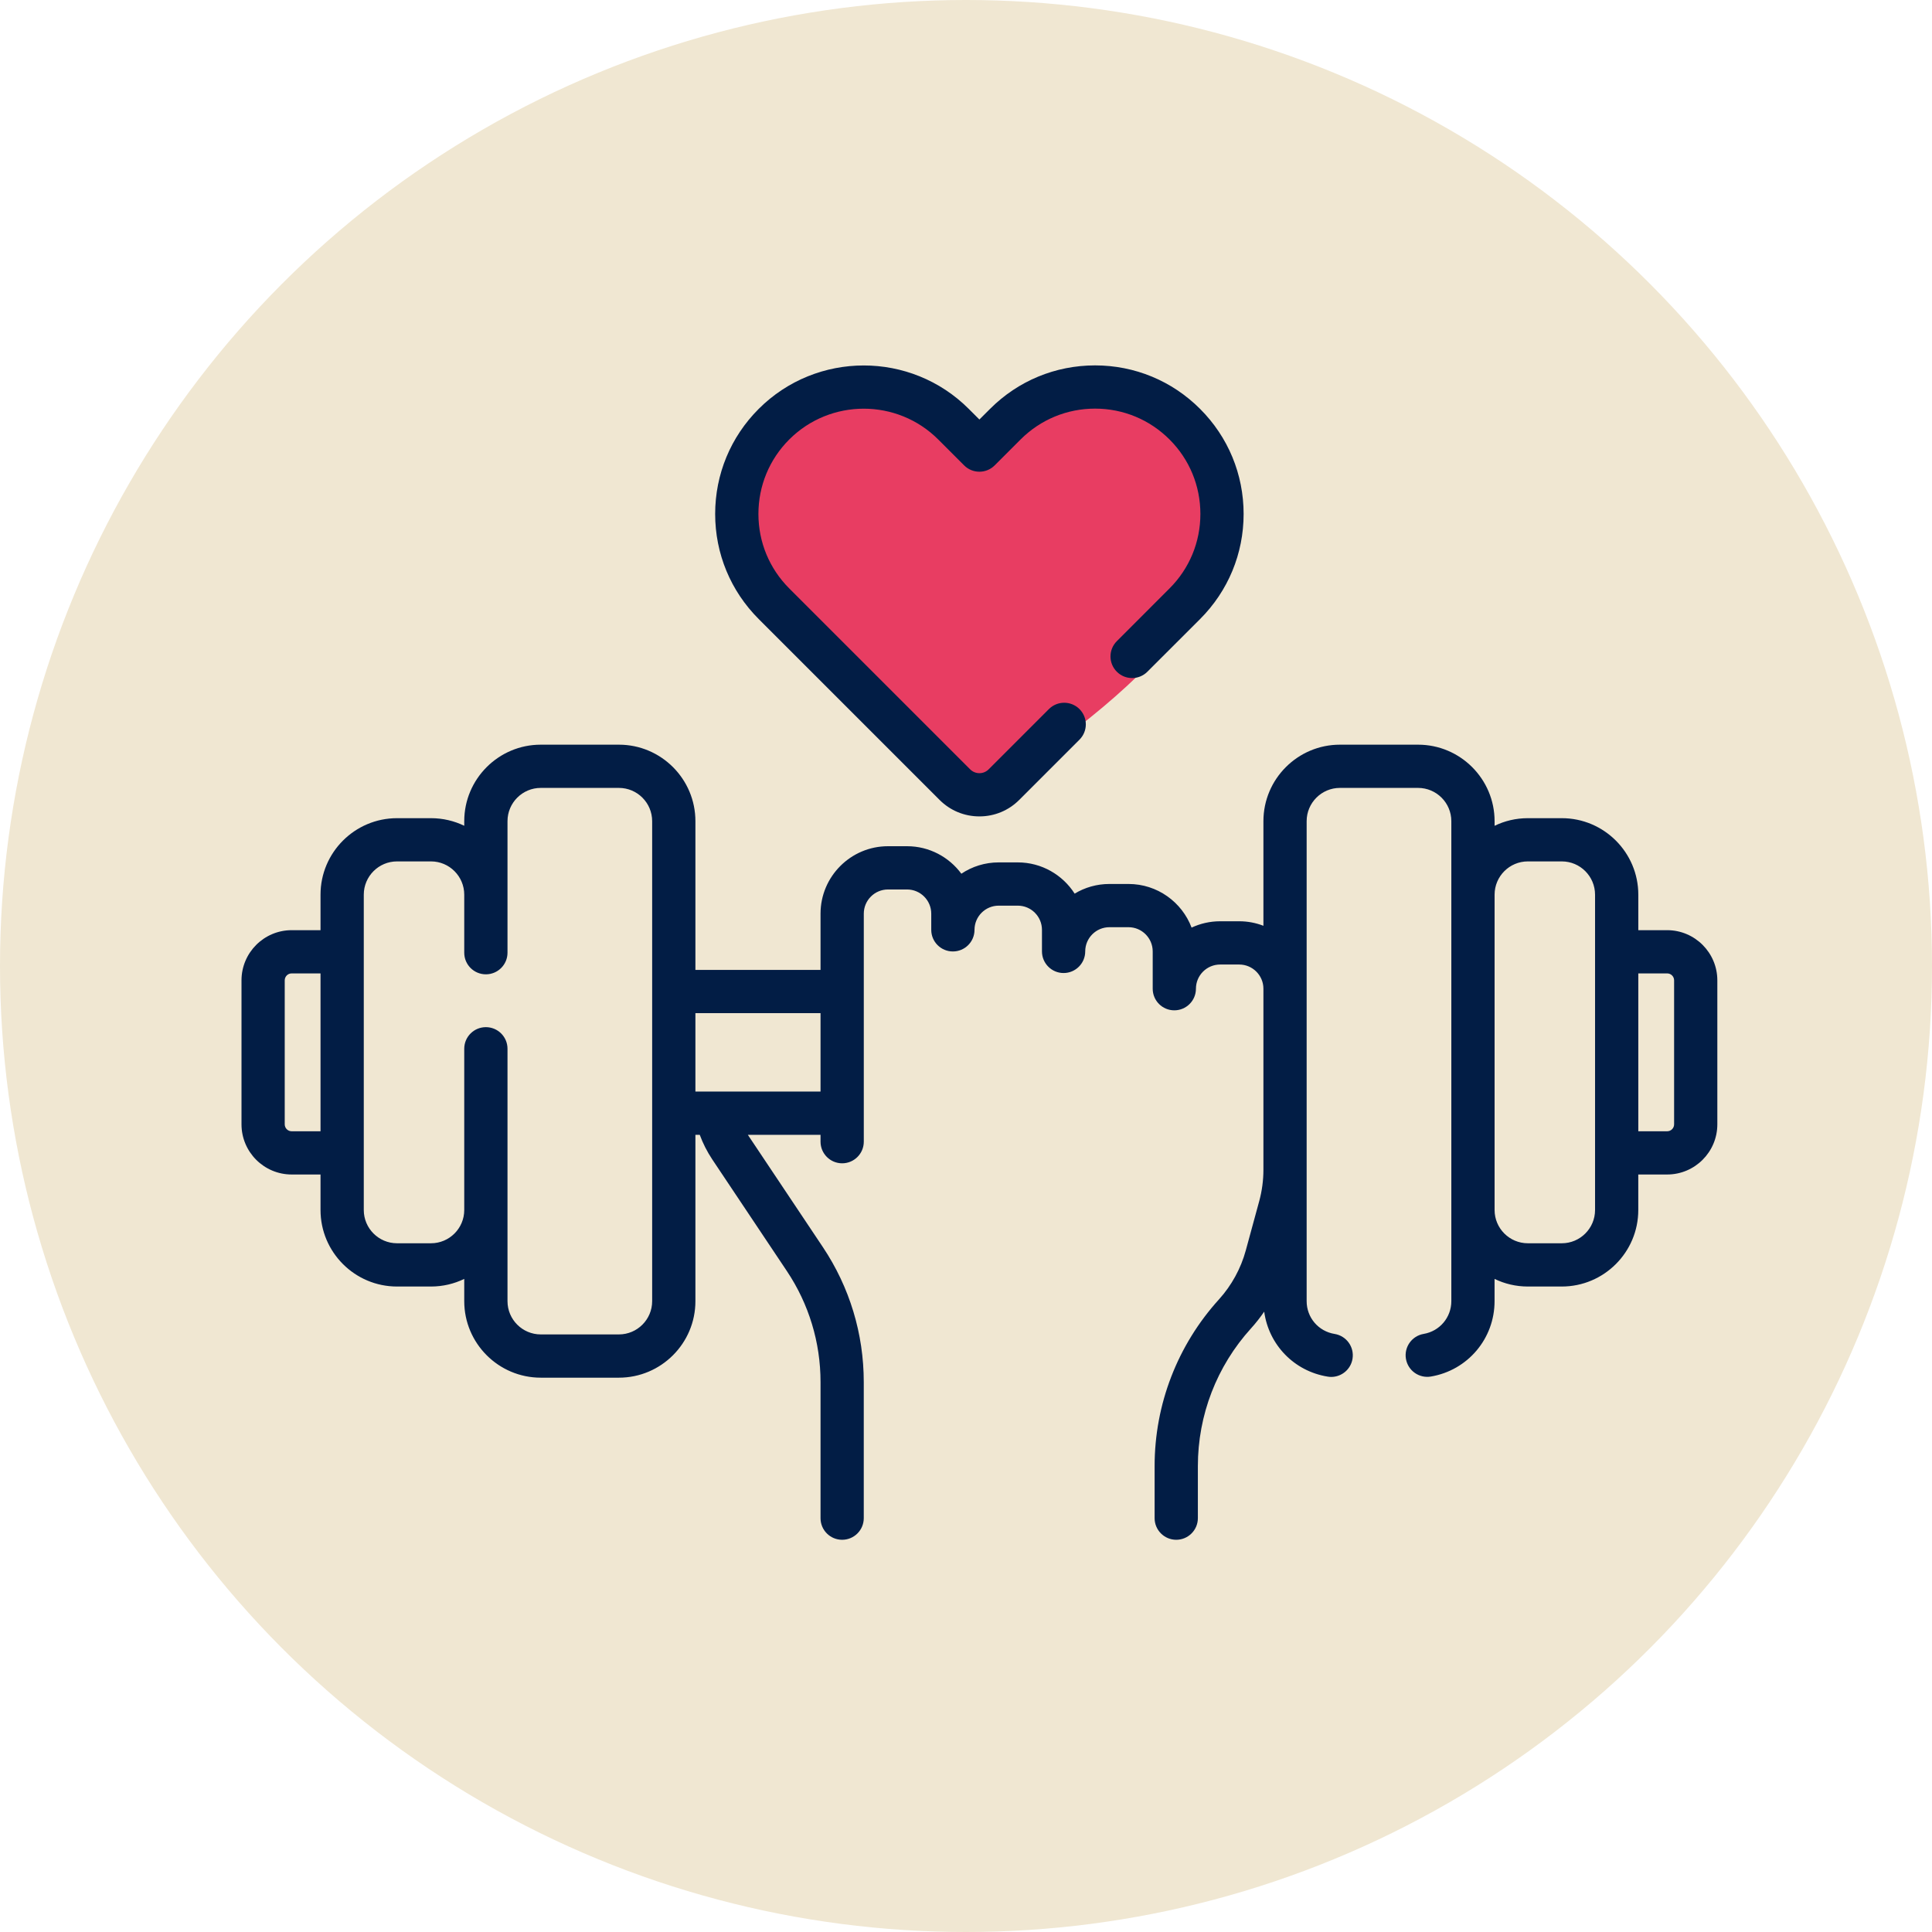 <svg width="72" height="72" viewBox="0 0 72 72" fill="none" xmlns="http://www.w3.org/2000/svg">
<circle cx="36" cy="36" r="36" fill="#F0E7D2"/>
<path d="M41.226 14.312C45.441 14.312 51.216 20.492 36.498 29.639C21.756 20.476 27.591 14.312 31.772 14.312C34.91 14.312 36.498 16.876 36.498 16.876C36.498 16.876 38.087 14.312 41.226 14.312V14.312Z" fill="#E83D62"/>
<path d="M35.016 29.811C35.412 30.207 35.939 30.425 36.5 30.425C37.06 30.425 37.587 30.207 37.983 29.811L40.229 27.565C40.544 27.25 40.544 26.74 40.229 26.425C39.914 26.111 39.404 26.111 39.09 26.425L36.844 28.671C36.752 28.763 36.63 28.814 36.499 28.814C36.369 28.814 36.247 28.763 36.155 28.671L29.413 21.929C28.672 21.188 28.264 20.202 28.264 19.154C28.264 18.105 28.672 17.119 29.413 16.378C30.944 14.848 33.434 14.848 34.965 16.378L35.93 17.343C36.244 17.658 36.755 17.658 37.069 17.343L38.034 16.378C38.776 15.637 39.761 15.228 40.81 15.228C41.858 15.228 42.844 15.637 43.585 16.378C44.327 17.119 44.735 18.105 44.735 19.154C44.735 20.202 44.327 21.188 43.585 21.929L41.621 23.894C41.306 24.209 41.306 24.719 41.621 25.033C41.935 25.348 42.445 25.348 42.76 25.033L44.725 23.069C45.77 22.023 46.346 20.633 46.346 19.154C46.346 17.675 45.77 16.285 44.724 15.239C43.679 14.193 42.288 13.617 40.81 13.617C39.331 13.617 37.94 14.193 36.895 15.239L36.499 15.634L36.104 15.239C33.945 13.08 30.433 13.08 28.274 15.239C27.228 16.285 26.652 17.675 26.652 19.154C26.652 20.633 27.228 22.023 28.274 23.069L35.016 29.811Z" fill="#021D45"/>
<path d="M62.131 34.665H61.055V33.342C61.055 31.77 59.776 30.491 58.204 30.491H56.938C56.494 30.491 56.074 30.593 55.699 30.775V30.603C55.699 29.031 54.42 27.752 52.848 27.752H49.935C48.363 27.752 47.084 29.031 47.084 30.603V34.501C46.804 34.393 46.5 34.333 46.182 34.333H45.471C45.091 34.333 44.731 34.418 44.407 34.569C44.048 33.62 43.13 32.943 42.056 32.943H41.345C40.871 32.943 40.428 33.074 40.049 33.303C39.602 32.604 38.819 32.139 37.929 32.139H37.219C36.704 32.139 36.226 32.294 35.827 32.561C35.369 31.94 34.632 31.536 33.803 31.536H33.093C31.707 31.536 30.579 32.664 30.579 34.05V36.145H25.916V30.603C25.916 29.031 24.637 27.752 23.065 27.752H20.152C18.58 27.752 17.301 29.031 17.301 30.603V30.774C16.926 30.593 16.506 30.491 16.062 30.491H14.796C13.224 30.491 11.945 31.769 11.945 33.341V34.665H10.869C9.839 34.665 9 35.504 9 36.535V41.901C9 42.932 9.839 43.77 10.869 43.77H11.945V45.094C11.945 46.666 13.224 47.945 14.796 47.945H16.062C16.506 47.945 16.926 47.843 17.301 47.661V48.491C17.301 50.063 18.58 51.342 20.152 51.342H23.065C24.637 51.342 25.916 50.063 25.916 48.491V42.291H26.078C26.196 42.612 26.352 42.919 26.544 43.208L29.325 47.37C30.145 48.598 30.579 50.027 30.579 51.505V56.578C30.579 57.023 30.939 57.383 31.384 57.383C31.829 57.383 32.19 57.023 32.19 56.578V51.505C32.19 49.708 31.663 47.968 30.665 46.475L27.885 42.314C27.88 42.306 27.875 42.298 27.87 42.291H30.579V42.547C30.579 42.992 30.94 43.353 31.385 43.353C31.83 43.353 32.191 42.992 32.191 42.547V34.05C32.191 33.553 32.595 33.148 33.093 33.148H33.803C34.301 33.148 34.705 33.553 34.705 34.05V34.653C34.705 35.098 35.066 35.458 35.511 35.458C35.956 35.458 36.317 35.098 36.317 34.653C36.317 34.155 36.721 33.751 37.219 33.751H37.929C38.427 33.751 38.831 34.155 38.831 34.653V35.456C38.831 35.901 39.192 36.262 39.637 36.262C40.082 36.262 40.443 35.901 40.443 35.456C40.443 34.959 40.847 34.554 41.345 34.554H42.056C42.553 34.554 42.958 34.959 42.958 35.456V36.847C42.958 37.292 43.318 37.652 43.763 37.652C44.208 37.652 44.569 37.292 44.569 36.847C44.569 36.349 44.974 35.945 45.471 35.945H46.182C46.679 35.945 47.084 36.349 47.084 36.847V43.592C47.084 43.988 47.031 44.383 46.927 44.765L46.427 46.599C46.243 47.275 45.897 47.906 45.427 48.425C43.881 50.13 43.029 52.336 43.029 54.637V56.577C43.029 57.022 43.39 57.383 43.835 57.383C44.28 57.383 44.641 57.022 44.641 56.577V54.637C44.641 52.737 45.344 50.915 46.62 49.507C46.799 49.31 46.962 49.101 47.113 48.882C47.281 50.112 48.224 51.102 49.482 51.303C49.525 51.31 49.568 51.314 49.611 51.314C49.999 51.314 50.342 51.032 50.405 50.635C50.475 50.196 50.176 49.783 49.737 49.712C49.133 49.615 48.695 49.102 48.695 48.491V30.603C48.695 29.919 49.251 29.363 49.935 29.363H52.847C53.531 29.363 54.087 29.919 54.087 30.603V48.491C54.087 49.097 53.653 49.61 53.055 49.711C52.617 49.785 52.321 50.201 52.395 50.639C52.469 51.078 52.884 51.373 53.323 51.3C54.699 51.068 55.698 49.886 55.698 48.491V47.661C56.073 47.843 56.494 47.945 56.938 47.945H58.203C59.775 47.945 61.054 46.666 61.054 45.094V43.77H62.13C63.161 43.77 64 42.932 64 41.901V36.535C64 35.504 63.161 34.665 62.131 34.665V34.665ZM10.869 42.159C10.727 42.159 10.611 42.043 10.611 41.901V36.535C10.611 36.392 10.727 36.276 10.869 36.276H11.945V42.159H10.869ZM24.304 48.491C24.304 49.174 23.748 49.73 23.065 49.73H20.152C19.469 49.73 18.913 49.174 18.913 48.491V39.084C18.913 38.639 18.552 38.279 18.107 38.279C17.662 38.279 17.301 38.639 17.301 39.084V45.094C17.301 45.777 16.745 46.333 16.062 46.333H14.796C14.113 46.333 13.557 45.777 13.557 45.094V33.342C13.557 32.658 14.113 32.102 14.796 32.102H16.062C16.745 32.102 17.301 32.658 17.301 33.342V35.505C17.301 35.95 17.662 36.31 18.107 36.31C18.552 36.31 18.913 35.95 18.913 35.505V30.603C18.913 29.919 19.469 29.363 20.152 29.363H23.065C23.748 29.363 24.304 29.919 24.304 30.603V48.491ZM25.916 40.679V37.756H30.579V40.679H25.916ZM59.443 45.094C59.443 45.777 58.887 46.333 58.204 46.333H56.938C56.255 46.333 55.699 45.777 55.699 45.094V33.342C55.699 32.658 56.255 32.102 56.938 32.102H58.204C58.887 32.102 59.443 32.658 59.443 33.342V45.094ZM62.389 41.901C62.389 42.043 62.273 42.159 62.131 42.159H61.055V36.276H62.131C62.273 36.276 62.389 36.392 62.389 36.534V41.901Z" fill="#021D45"/>
</svg>
